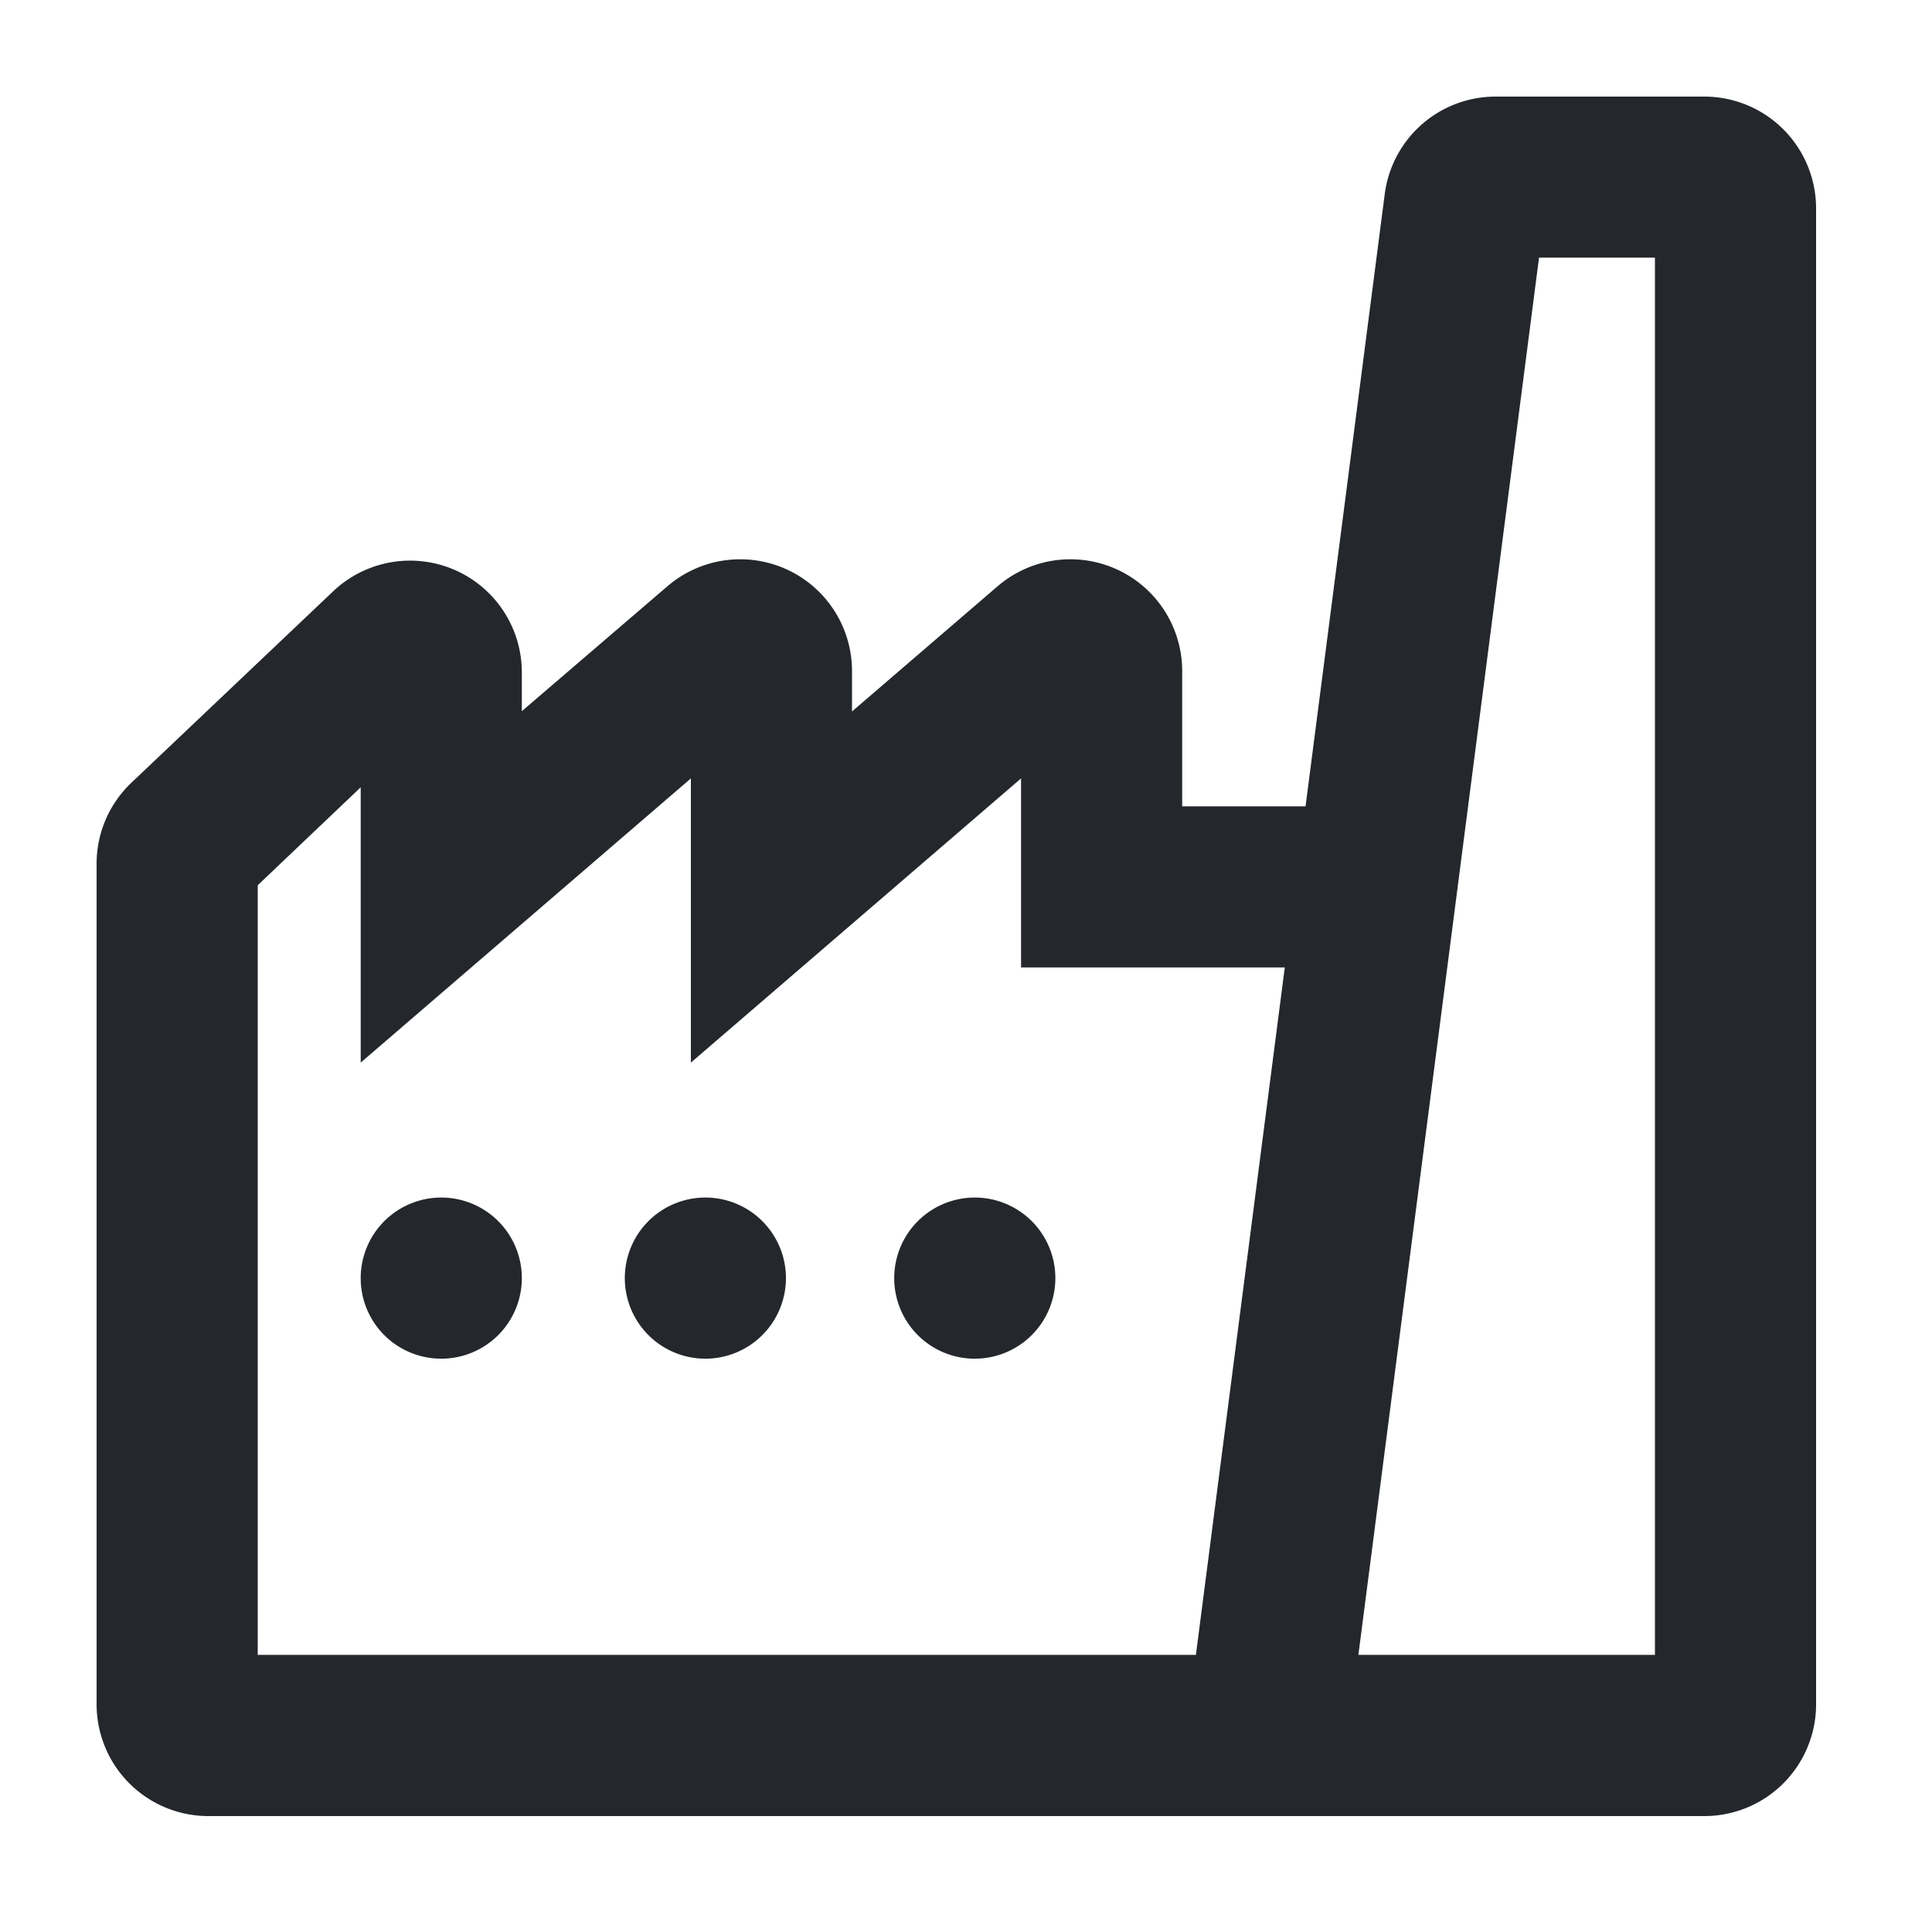 <svg xmlns="http://www.w3.org/2000/svg" xmlns:xlink="http://www.w3.org/1999/xlink" width="20" height="20" viewBox="0 0 20 20">
  <defs>
    <clipPath id="clip-path">
      <rect id="Rectangle_11730" data-name="Rectangle 11730" width="17.801" height="17.8" transform="translate(0 0)" fill="none"/>
    </clipPath>
  </defs>
  <g id="icon_industry" transform="translate(-6449 -7552)">
    <g id="Group_16492" data-name="Group 16492" transform="translate(6450 7553)">
      <g id="Group_16491" data-name="Group 16491" clip-path="url(#clip-path)">
        <path id="Path_17415" data-name="Path 17415" d="M0,16.642v-8.7a1.155,1.155,0,0,1,.36-.839L2.448,5.122a1.157,1.157,0,0,1,1.954.84v.4L5.908,5.07a1.157,1.157,0,0,1,1.912.877v.418L9.326,5.07a1.157,1.157,0,0,1,1.912.877v1.4h1.277l.82-6.34A1.157,1.157,0,0,1,14.483,0h2.16A1.157,1.157,0,0,1,17.8,1.157V16.642A1.157,1.157,0,0,1,16.643,17.8H1.157A1.157,1.157,0,0,1,0,16.642m16.132-.511V1.667h-1.2L13.062,16.131Zm-4.752,0,.92-7.116H9.57V7.058L6.152,10V7.058L2.734,10V7.15L1.668,8.164v7.967Zm-5.912-3.9h0a.834.834,0,1,1,.834.834.834.834,0,0,1-.834-.834m-2.734,0h0a.834.834,0,1,1,.834.834.833.833,0,0,1-.834-.834" fill="#24272c"/>
        <path id="Path_17416" data-name="Path 17416" d="M8.257,12.231h0a.834.834,0,1,1,.834.834.833.833,0,0,1-.834-.834" fill="#24272c"/>
      </g>
    </g>
    <path id="Path" d="M0,0H20V20H0Z" transform="translate(6449 7552)" fill="none" fill-rule="evenodd"/>
  </g>
</svg>
